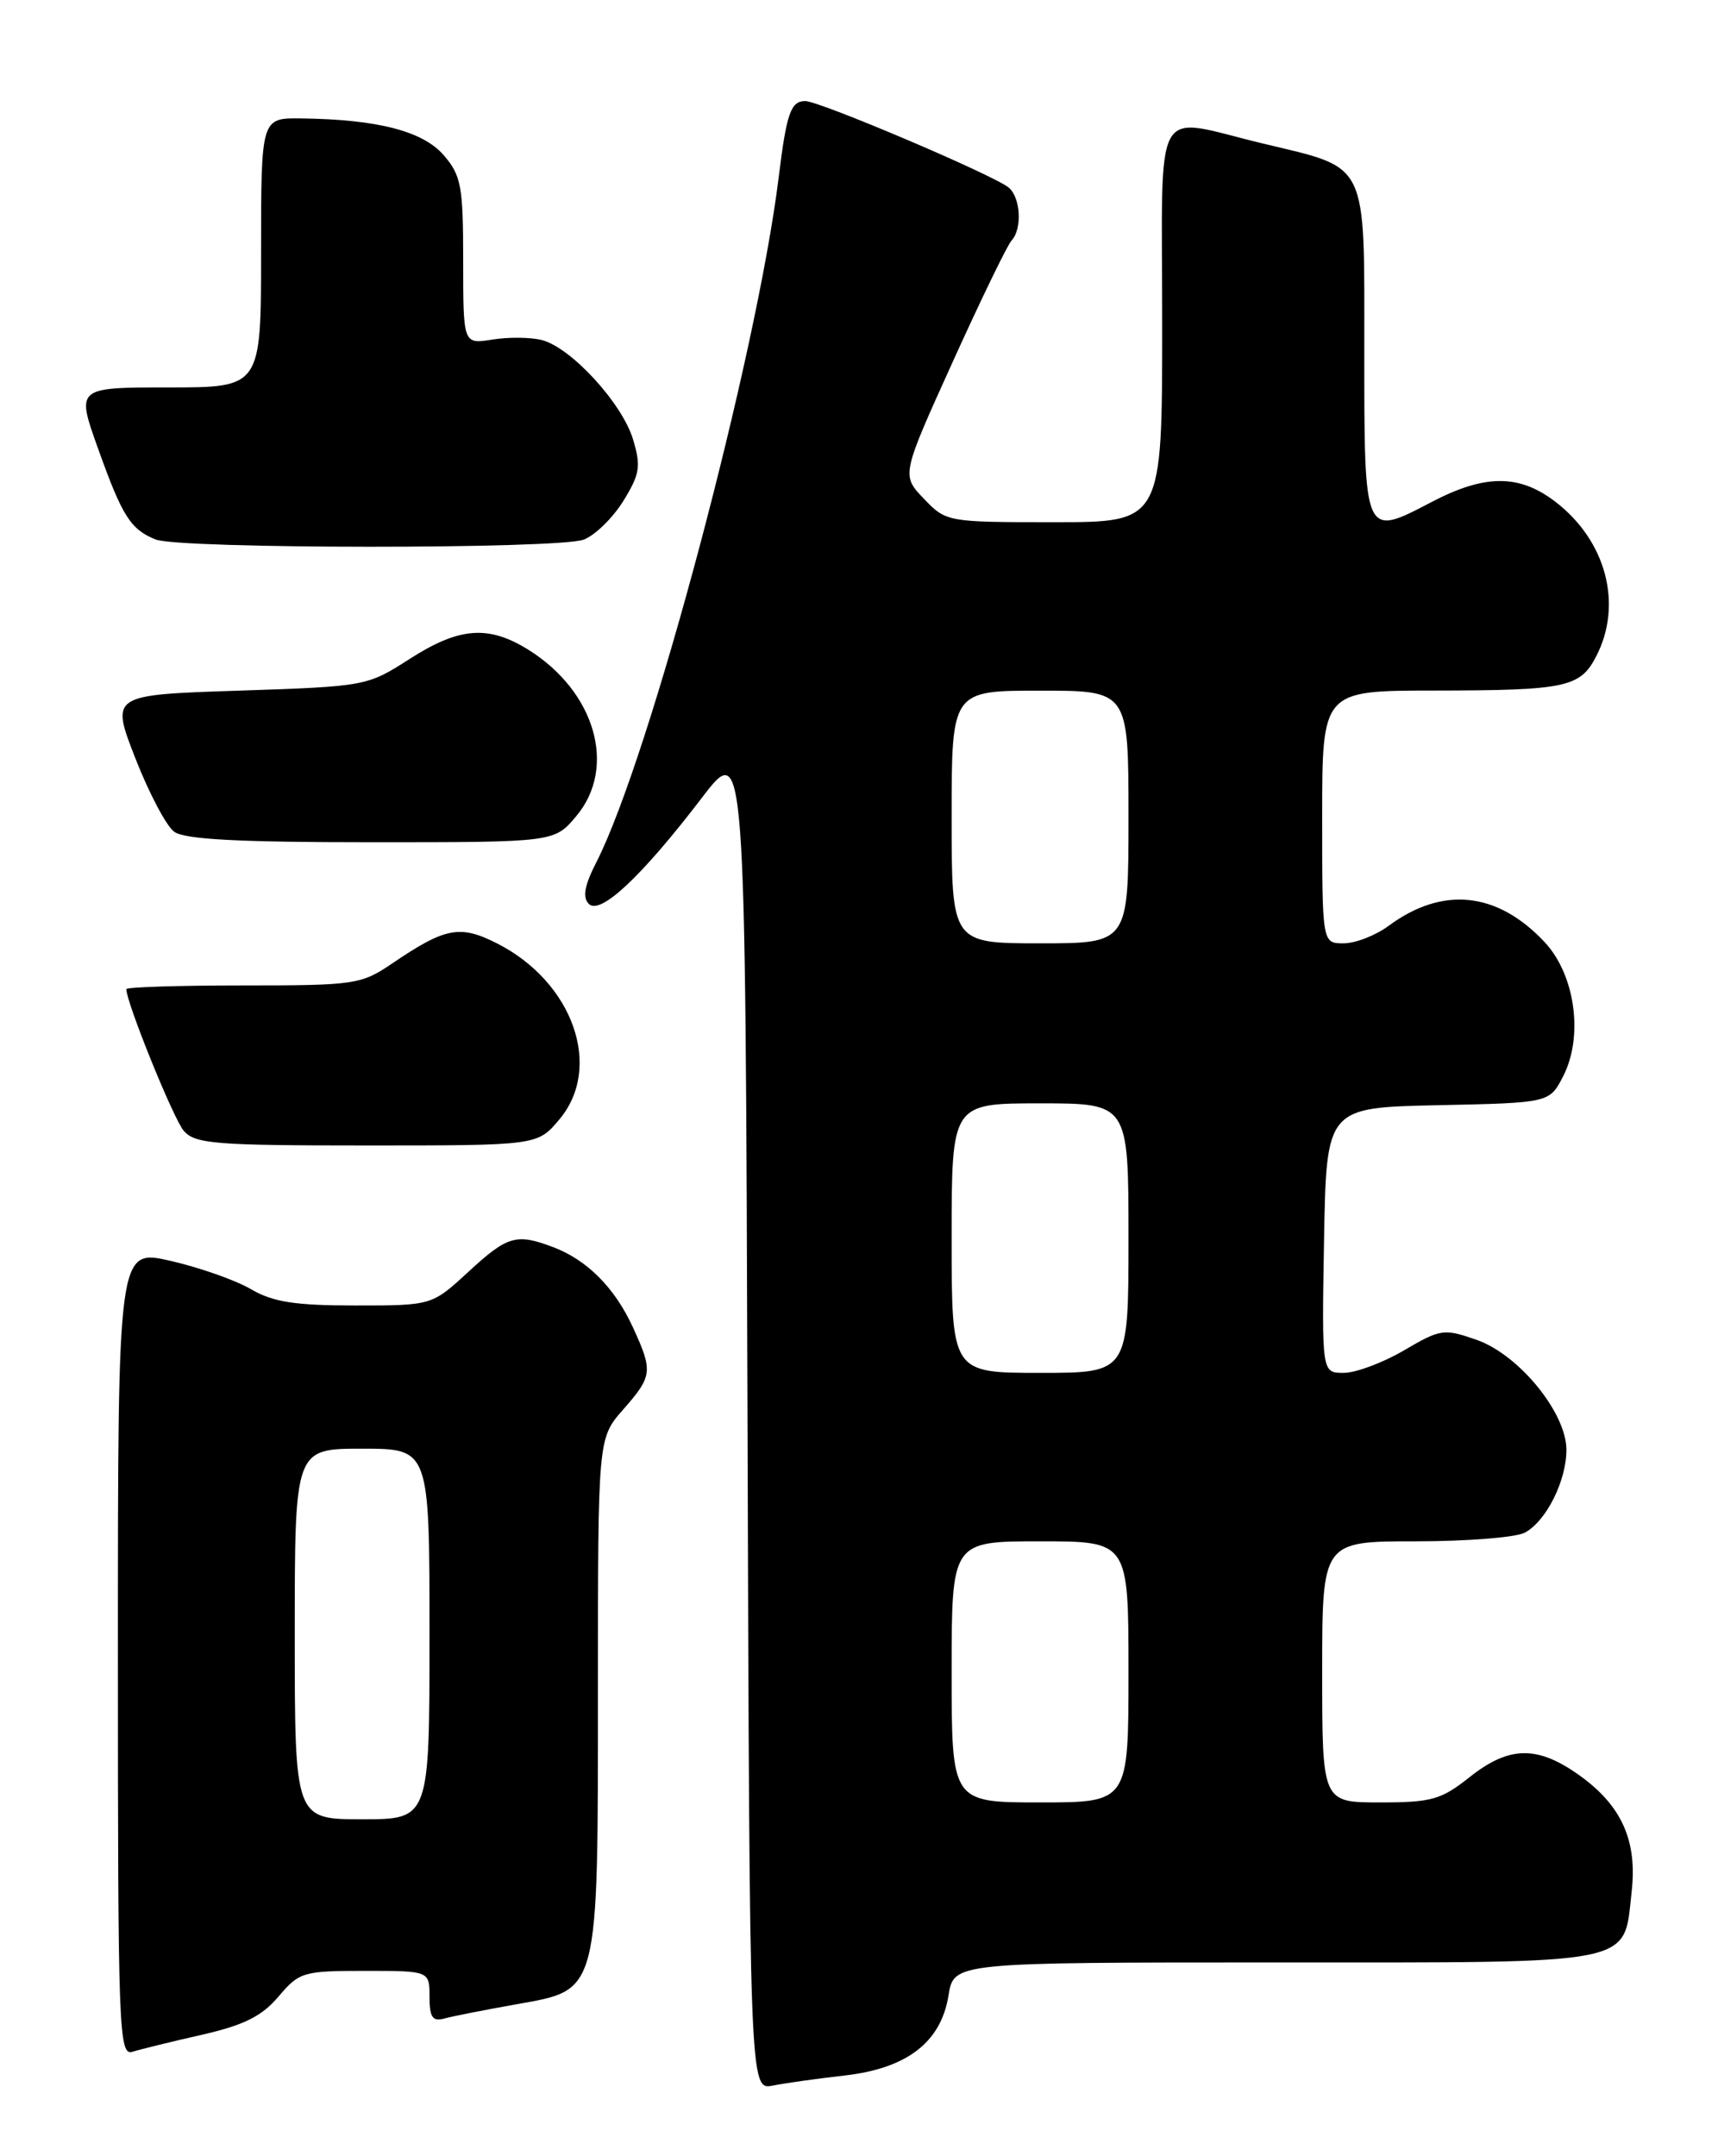 <?xml version="1.0" encoding="UTF-8" standalone="no"?>
<!DOCTYPE svg PUBLIC "-//W3C//DTD SVG 1.1//EN" "http://www.w3.org/Graphics/SVG/1.1/DTD/svg11.dtd" >
<svg xmlns="http://www.w3.org/2000/svg" xmlns:xlink="http://www.w3.org/1999/xlink" version="1.1" viewBox="0 0 204 256">
 <g >
 <path fill="currentColor"
d=" M 100.32 246.42 C 107.72 245.57 111.74 242.46 112.63 236.91 C 113.26 233.00 113.26 233.00 151.47 233.00 C 194.89 233.00 192.75 233.43 193.75 224.56 C 194.42 218.58 192.58 214.44 187.68 210.88 C 182.60 207.21 179.24 207.24 174.50 211.00 C 171.13 213.68 169.98 214.00 163.86 214.00 C 157.00 214.00 157.00 214.00 157.00 198.50 C 157.00 183.00 157.00 183.00 168.07 183.00 C 174.15 183.00 180.00 182.54 181.06 181.97 C 183.60 180.61 186.00 175.83 186.00 172.13 C 186.00 167.74 180.35 160.83 175.34 159.08 C 171.45 157.72 171.06 157.78 166.71 160.33 C 164.20 161.80 160.98 163.00 159.55 163.00 C 156.95 163.00 156.95 163.00 157.22 147.25 C 157.50 131.50 157.50 131.50 170.74 131.22 C 183.98 130.94 183.98 130.94 185.60 127.81 C 188.06 123.05 187.05 115.72 183.39 111.83 C 177.77 105.86 171.29 105.19 164.88 109.93 C 163.34 111.07 160.94 112.00 159.54 112.00 C 157.00 112.00 157.00 112.00 157.00 97.00 C 157.00 82.00 157.00 82.00 170.25 81.99 C 185.96 81.97 187.63 81.62 189.54 77.92 C 192.73 71.75 190.72 64.18 184.66 59.55 C 180.37 56.28 176.30 56.30 169.98 59.61 C 161.95 63.81 162.00 63.92 162.00 41.69 C 162.00 18.85 162.59 20.07 149.96 17.04 C 136.65 13.85 138.00 11.42 138.00 38.50 C 138.00 62.00 138.00 62.00 125.19 62.00 C 112.47 62.00 112.35 61.98 109.70 59.21 C 107.03 56.42 107.03 56.42 113.13 42.96 C 116.48 35.56 119.63 29.07 120.12 28.55 C 121.41 27.16 121.19 23.40 119.75 22.25 C 117.83 20.72 97.31 12.00 95.62 12.00 C 93.90 12.00 93.40 13.43 92.47 21.00 C 89.85 42.27 77.18 89.88 70.82 102.36 C 69.40 105.13 69.14 106.54 69.92 107.32 C 71.28 108.68 76.16 104.11 83.33 94.74 C 88.50 87.97 88.50 87.97 88.76 168.06 C 89.01 248.16 89.01 248.16 91.76 247.62 C 93.27 247.32 97.12 246.78 100.32 246.42 Z  M 24.00 241.58 C 28.98 240.44 31.10 239.38 33.07 237.05 C 35.53 234.14 36.00 234.00 43.32 234.00 C 51.00 234.00 51.00 234.00 51.00 237.07 C 51.00 239.50 51.36 240.04 52.75 239.66 C 53.71 239.39 57.59 238.63 61.36 237.96 C 71.19 236.20 71.00 236.95 71.00 200.41 C 71.00 170.76 71.00 170.76 74.00 167.35 C 77.50 163.36 77.56 162.81 75.11 157.50 C 72.97 152.87 69.69 149.58 65.68 148.07 C 61.31 146.41 60.26 146.72 55.62 151.00 C 51.28 155.00 51.28 155.00 42.20 155.00 C 35.02 155.00 32.42 154.59 29.81 153.07 C 27.99 152.00 23.69 150.49 20.25 149.70 C 14.00 148.27 14.00 148.27 14.00 196.20 C 14.00 241.39 14.10 244.10 15.75 243.60 C 16.71 243.30 20.42 242.39 24.00 241.58 Z  M 66.41 132.92 C 71.62 126.74 68.06 116.62 59.06 112.03 C 54.62 109.77 52.90 110.09 46.54 114.41 C 42.88 116.89 42.13 117.00 28.86 117.00 C 21.24 117.00 15.00 117.20 15.00 117.44 C 15.00 119.03 20.59 132.82 21.81 134.25 C 23.15 135.81 25.51 136.00 43.57 136.00 C 63.82 136.00 63.82 136.00 66.41 132.92 Z  M 68.41 96.92 C 73.31 91.11 70.68 82.06 62.67 77.10 C 57.95 74.19 54.50 74.47 48.62 78.25 C 43.60 81.47 43.43 81.50 28.35 82.00 C 13.14 82.50 13.14 82.50 16.06 90.00 C 17.67 94.12 19.74 98.06 20.68 98.75 C 21.92 99.66 28.30 100.00 44.10 100.00 C 65.82 100.00 65.82 100.00 68.41 96.92 Z  M 69.31 64.07 C 70.65 63.56 72.76 61.50 74.01 59.49 C 75.98 56.29 76.13 55.37 75.17 52.17 C 73.87 47.86 67.79 41.24 64.32 40.37 C 62.98 40.03 60.34 40.01 58.45 40.32 C 55.00 40.87 55.00 40.87 55.00 30.99 C 55.00 22.11 54.77 20.84 52.69 18.43 C 50.23 15.57 44.82 14.17 35.75 14.06 C 31.00 14.00 31.00 14.00 31.00 30.00 C 31.00 46.00 31.00 46.00 20.02 46.00 C 9.04 46.00 9.04 46.00 11.64 53.25 C 14.52 61.30 15.49 62.84 18.47 64.05 C 21.29 65.19 66.31 65.21 69.31 64.07 Z  M 113.00 198.50 C 113.00 183.00 113.00 183.00 123.50 183.00 C 134.00 183.00 134.00 183.00 134.00 198.50 C 134.00 214.00 134.00 214.00 123.50 214.00 C 113.00 214.00 113.00 214.00 113.00 198.50 Z  M 113.00 147.00 C 113.00 131.00 113.00 131.00 123.50 131.00 C 134.00 131.00 134.00 131.00 134.00 147.00 C 134.00 163.00 134.00 163.00 123.50 163.00 C 113.00 163.00 113.00 163.00 113.00 147.00 Z  M 113.00 97.00 C 113.00 82.00 113.00 82.00 123.50 82.00 C 134.00 82.00 134.00 82.00 134.00 97.00 C 134.00 112.00 134.00 112.00 123.50 112.00 C 113.00 112.00 113.00 112.00 113.00 97.00 Z  M 35.00 194.00 C 35.00 172.00 35.00 172.00 43.00 172.00 C 51.00 172.00 51.00 172.00 51.00 194.00 C 51.00 216.00 51.00 216.00 43.00 216.00 C 35.00 216.00 35.00 216.00 35.00 194.00 Z "/>
</g>
</svg>